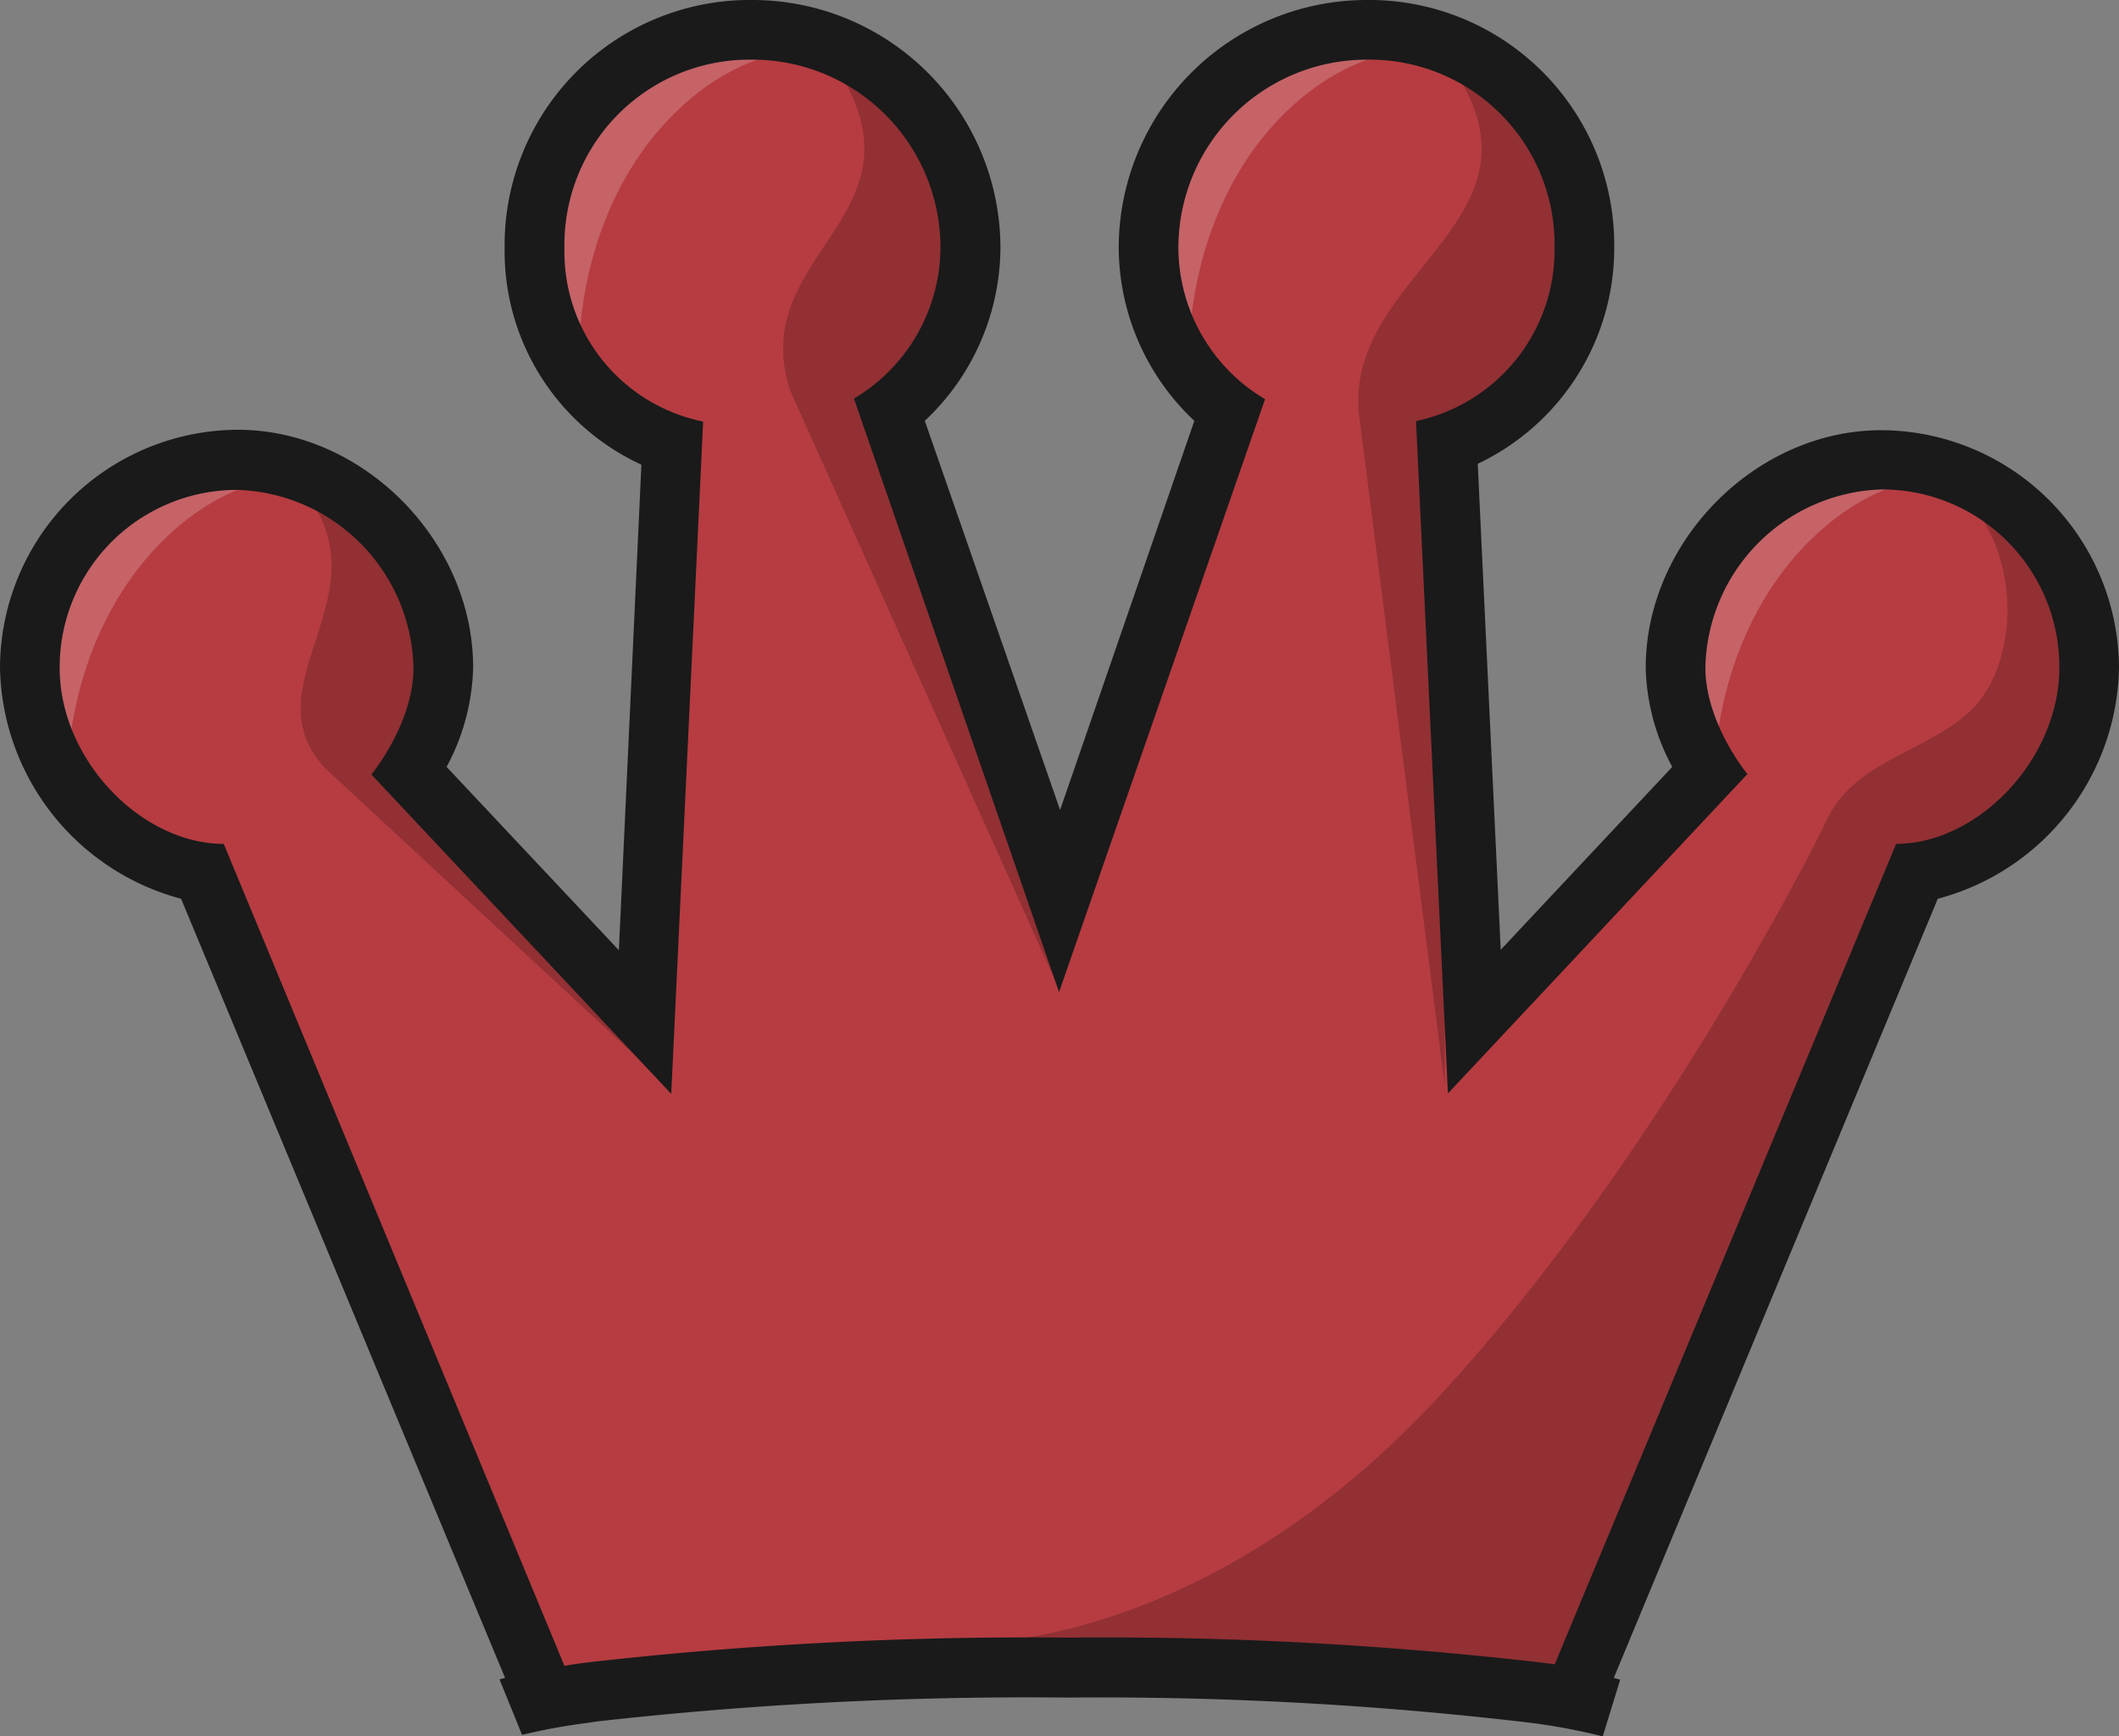 <svg xmlns="http://www.w3.org/2000/svg" viewBox="0 0 142.06 116.4"><rect x="0" y="0" width="142.06" height="116.4" fill="#808080" stroke="none"/><defs><style>.cls-1{fill:#b63c41;}.cls-2{fill:#040000;}.cls-2,.cls-3{opacity:0.2;isolation:isolate;}.cls-3{fill:#fff;}.cls-4{fill:#1a1a1a;}</style></defs><title>资源 25</title><g id="图层_2" data-name="图层 2"><g id="图层_1-2" data-name="图层 1"><path class="cls-1" d="M105.2,113.31l23.07-55.46c6.13-.83,11.58-7.09,11.58-13.69A14,14,0,0,0,125.9,30.22a14.21,14.21,0,0,0-13.78,13.94,13.53,13.53,0,0,0,2.26,7L98.62,67.9,96.79,29.17A13.9,13.9,0,0,0,106,16,14.45,14.45,0,0,0,91.71,1.41a1.71,1.71,0,0,0-.32,0A14.62,14.62,0,0,0,76.78,16,13.9,13.9,0,0,0,82.19,27L70.81,59.79,59.42,27A14,14,0,0,0,64.83,16,14.63,14.63,0,0,0,50.27,1.41,14.45,14.45,0,0,0,35.61,15.66a2.16,2.16,0,0,0,0,.36,13.66,13.66,0,0,0,9.22,13.16L43,67.9,27.27,51.11a13.83,13.83,0,0,0,2.25-7,14.22,14.22,0,0,0-13.8-13.94A13.89,13.89,0,0,0,1.78,44.07v.09c0,6.6,5.45,12.86,11.57,13.69l23.06,55.46"/><path class="cls-2" d="M20.51,33.13c5.31,6.79-3.85,12.82,1.26,18.34L45,73,27.59,50s2.2-5.64.81-9.8C25.27,30.79,20.51,33.13,20.51,33.13Z"/><path class="cls-3" d="M18.69,32.12C13.88,32.57,6.47,38,4.77,49c-.13.79-5.49-5,1.6-13.2C12,29.26,18.69,32.12,18.69,32.12Z"/><path class="cls-3" d="M129.11,32.12c-4.8.45-12.22,5.85-13.92,16.84-.12.79-5.48-5,1.61-13.2C122.38,29.26,129.11,32.12,129.11,32.12Z"/><path class="cls-3" d="M52.81,3.54c-5.14.53-13.22,6.79-14,19.44,0,0-5.29-7.36,1.72-15.68C46.05.79,52.81,3.54,52.81,3.54Z"/><path class="cls-3" d="M93.71,3.54c-5.14.53-13.22,6.79-14,19.44,0,0-5.28-7.36,1.72-15.68C87,.79,93.71,3.54,93.71,3.54Z"/><path class="cls-2" d="M96.47,93.62c-15.74,17-31.38,16.5-31.38,16.5l39.74,3.1,23.31-55.11s5.42-.62,9.46-7.34c6-9.94-5.53-17.09-5.53-17.09,3.61,4.19,3.08,11.15,0,14s-7.86,3.31-9.69,7.48C122.42,55.15,111.49,77.37,96.47,93.62Z"/><path class="cls-2" d="M97.1,4.15c7.64,10.53-6.88,14-6,23.56l5.75,45v-43S106.93,23.6,106,16.29C104.64,4.79,97.1,4.15,97.1,4.15Z"/><path class="cls-2" d="M53,26.24,70.81,65.89,59.43,27.28s4.35-6.34,4.35-11.81c0-10.06-8.45-12-8.45-12C63.46,14.36,49.78,16.7,53,26.24Z"/><path class="cls-4" d="M126.12,28.84c-8.41,0-15.79,7.45-15.79,15.94a14.66,14.66,0,0,0,1.78,6.63l-11.5,12.26L99.07,31.09a16,16,0,0,0,9.15-14.48A16.43,16.43,0,0,0,92,0h-.36A16.63,16.63,0,0,0,75,16.64a16,16,0,0,0,5.07,11.57l-9,26.09L62,28.21a16,16,0,0,0,5.07-11.57A16.63,16.63,0,0,0,50.49,0,16.44,16.44,0,0,0,33.83,16.25v.39A15.75,15.75,0,0,0,43,31.15L41.49,63.7,29.94,51.41a14.78,14.78,0,0,0,1.78-6.66c0-8.49-7.37-15.94-15.78-15.94A16,16,0,0,0,0,44.78,16.34,16.34,0,0,0,12.14,60.25l21.72,52.23-.37.1L35,116.3a39.65,39.65,0,0,1,4.45-.81l.58-.09a258.23,258.23,0,0,1,31.58-1.6,245.15,245.15,0,0,1,31,1.69,41.54,41.54,0,0,1,4.84.91l1.17-3.8-.43-.12,21.72-52.23a16.33,16.33,0,0,0,12.15-15.47A16,16,0,0,0,126.12,28.84Zm1,27.73v0l-22.89,55-.75-.1a254.91,254.91,0,0,0-31.86-1.69,261.1,261.1,0,0,0-32.12,1.65c-.57.07-1.12.15-1.66.24L15,56.57C9.47,56.57,4,50.92,4,44.78A11.89,11.89,0,0,1,15.84,32.84h.1A12.2,12.2,0,0,1,27.72,44.78c0,3.72-2.82,7.14-2.82,7.14L45,73.33l2.14-45.07a11.61,11.61,0,0,1-9.3-11.62A12.41,12.41,0,0,1,50,4h.45a12.6,12.6,0,0,1,12.6,12.6h0a11.84,11.84,0,0,1-5.8,10.12L71,66.51,84.81,26.76A11.85,11.85,0,0,1,79,16.64,12.62,12.62,0,0,1,91.61,4a12.4,12.4,0,0,1,12.61,12.19v.42a11.72,11.72,0,0,1-9.29,11.62l2.14,45.07,20.08-21.41s-2.82-3.4-2.82-7.14a12.2,12.2,0,0,1,11.79-11.94,11.89,11.89,0,0,1,11.94,11.84v.1C138.06,50.92,132.59,56.57,127.11,56.57Z"/></g></g></svg>